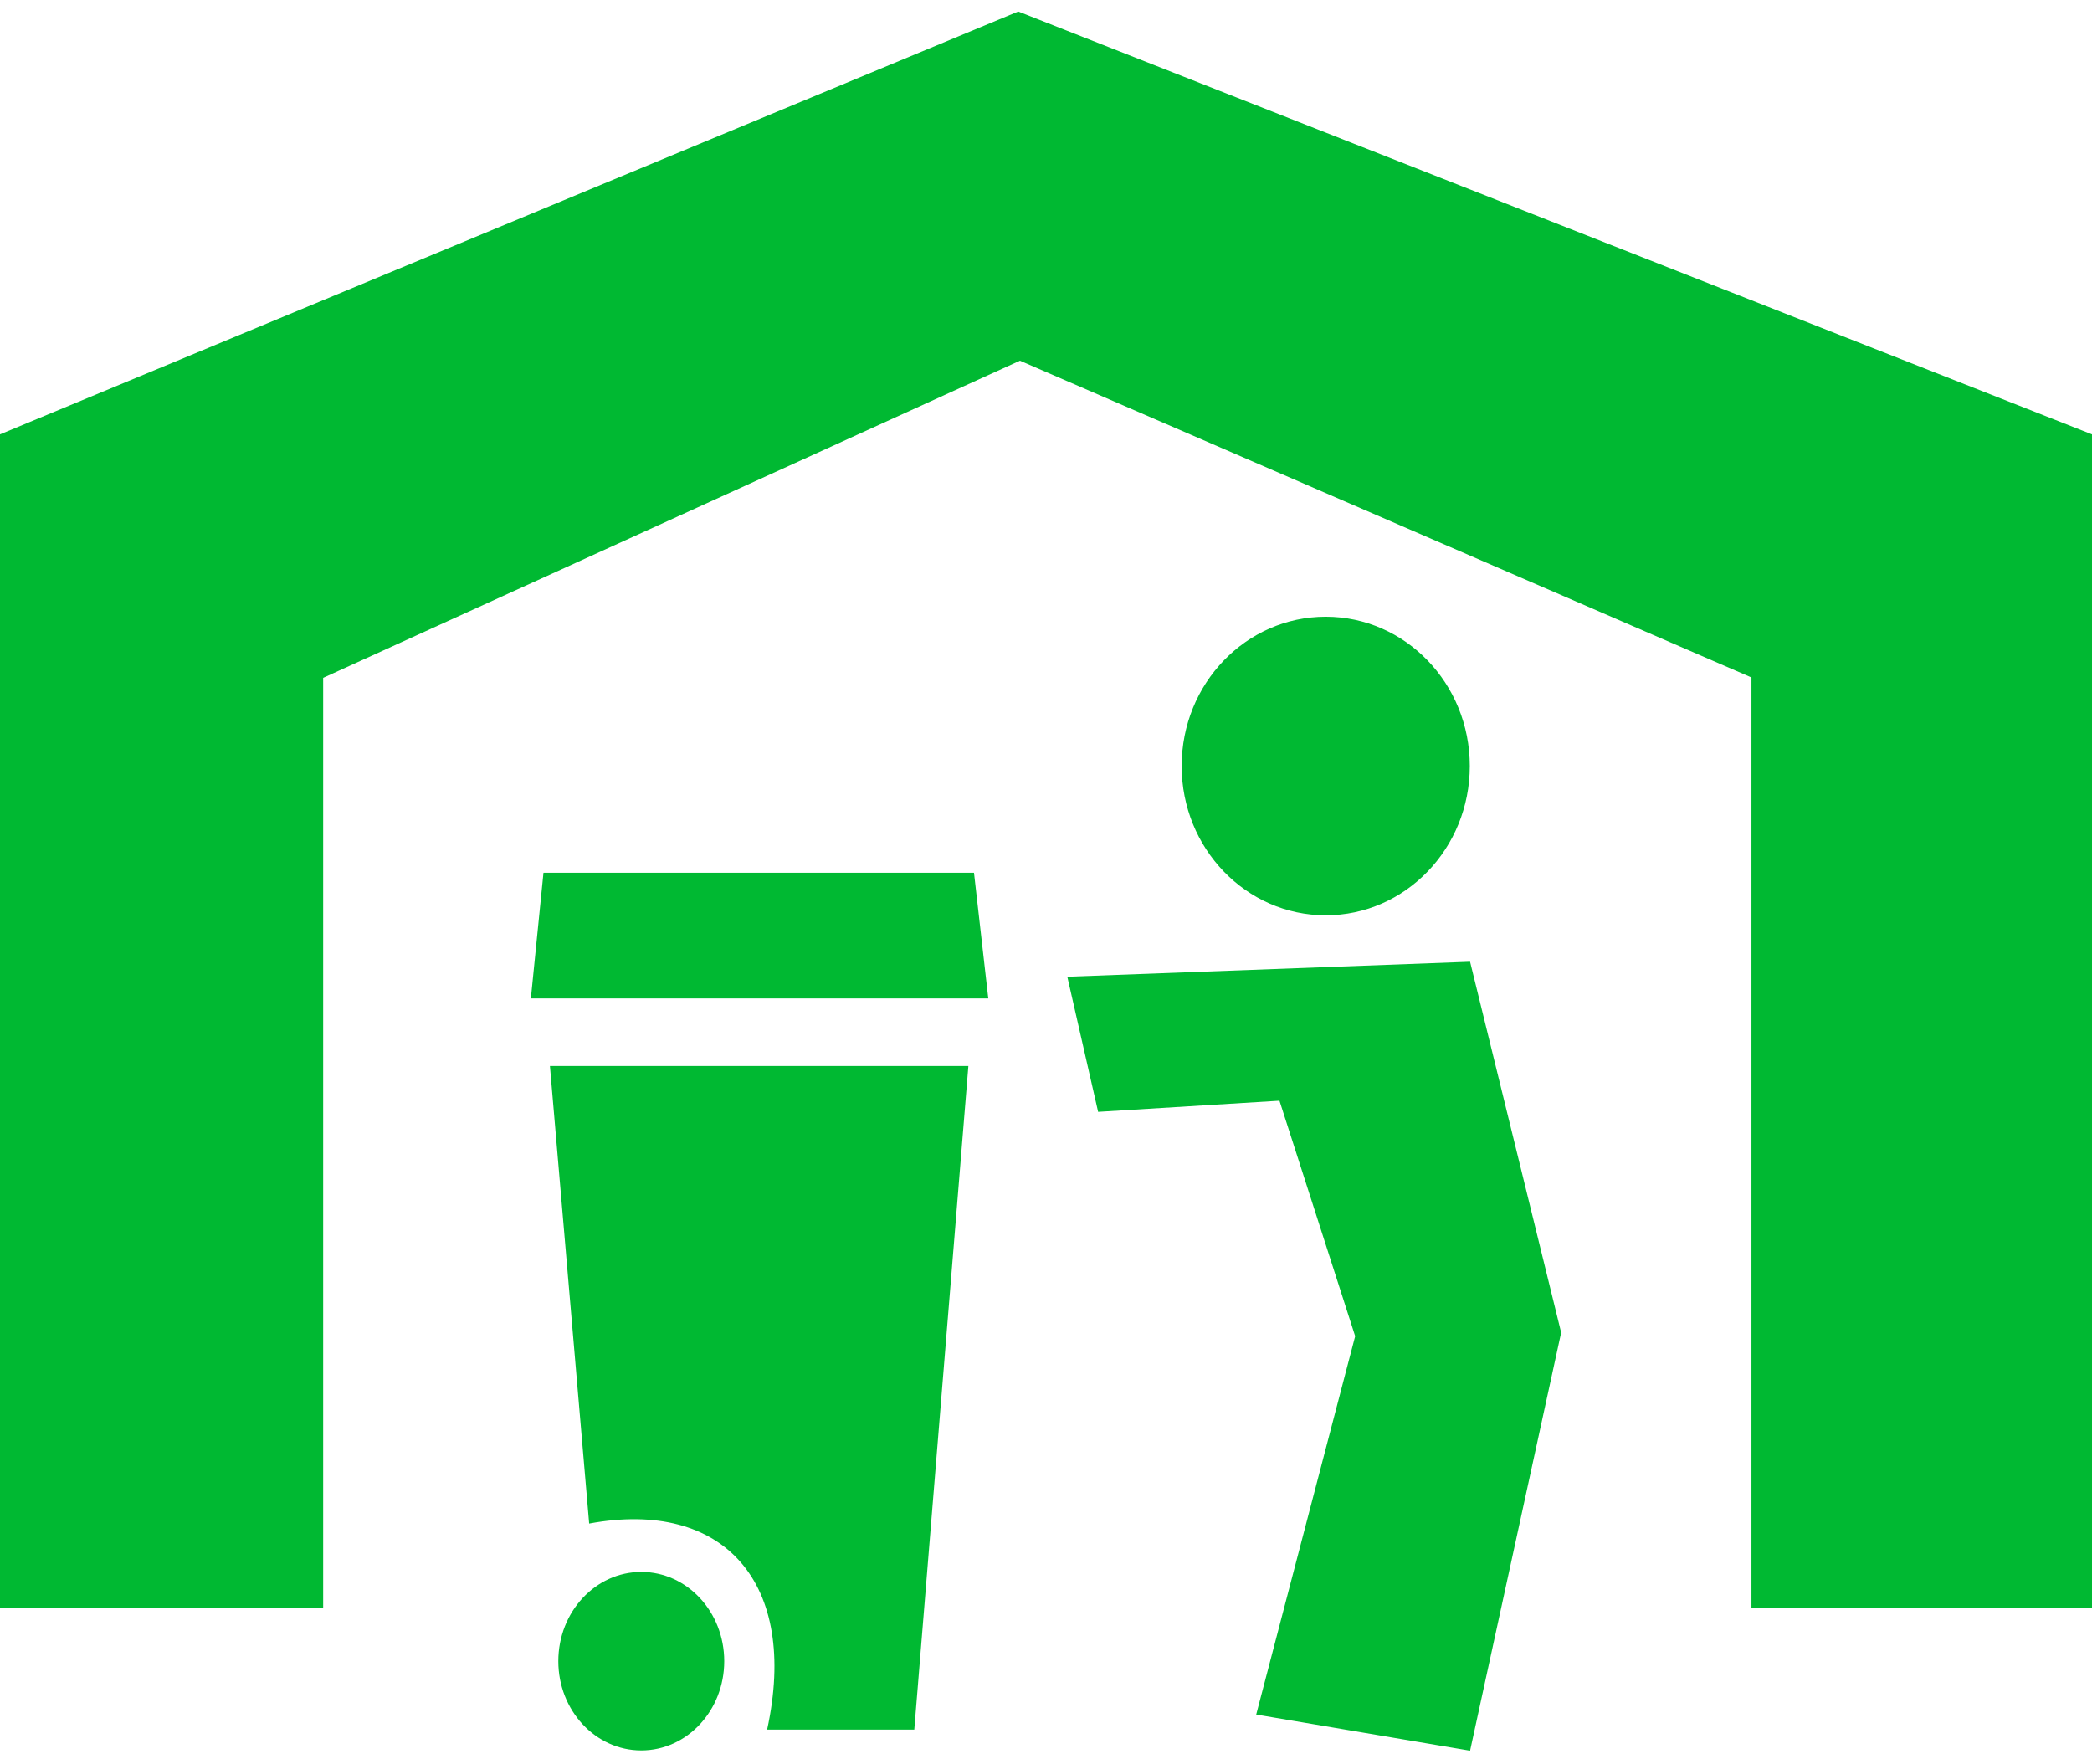 <svg width="83" height="70" viewBox="0 0 83 70" fill="none" xmlns="http://www.w3.org/2000/svg">
<g clip-path="url(#clip0_42_364)">
<path fill-rule="evenodd" clip-rule="evenodd" d="M0 17.233L40.399 0.457L83 17.233V25.207V32.729V63.799H69.489V26.878L40.466 14.31L12.821 26.893V63.799H0V32.729V27.192V17.233ZM30.436 68.619H36.274L38.42 42.292H21.818L23.375 60.446C28.723 59.453 31.703 62.806 30.436 68.619ZM25.443 69.446C27.26 69.446 28.734 67.861 28.734 65.906C28.734 63.95 27.26 62.365 25.443 62.365C23.625 62.365 22.151 63.95 22.151 65.906C22.151 67.861 23.625 69.446 25.443 69.446ZM38.643 34.626L39.21 39.611H21.062L21.562 34.626H38.643ZM52.598 36.314C55.755 36.314 58.314 33.662 58.314 30.391C58.314 27.12 55.755 24.468 52.598 24.468C49.441 24.468 46.882 27.12 46.882 30.391C46.882 33.662 49.441 36.314 52.598 36.314ZM61.939 52.869L58.325 69.457L49.84 68.023L53.766 53.012L50.763 43.67L43.568 44.112L42.345 38.751L58.325 38.156L61.939 52.869Z" fill="#00B932"/>
</g>
<defs>
<clipPath id="clip0_42_364">
<rect width="83" height="69" fill="white" transform="translate(0 0.457)"/>
</clipPath>
</defs>
</svg>
